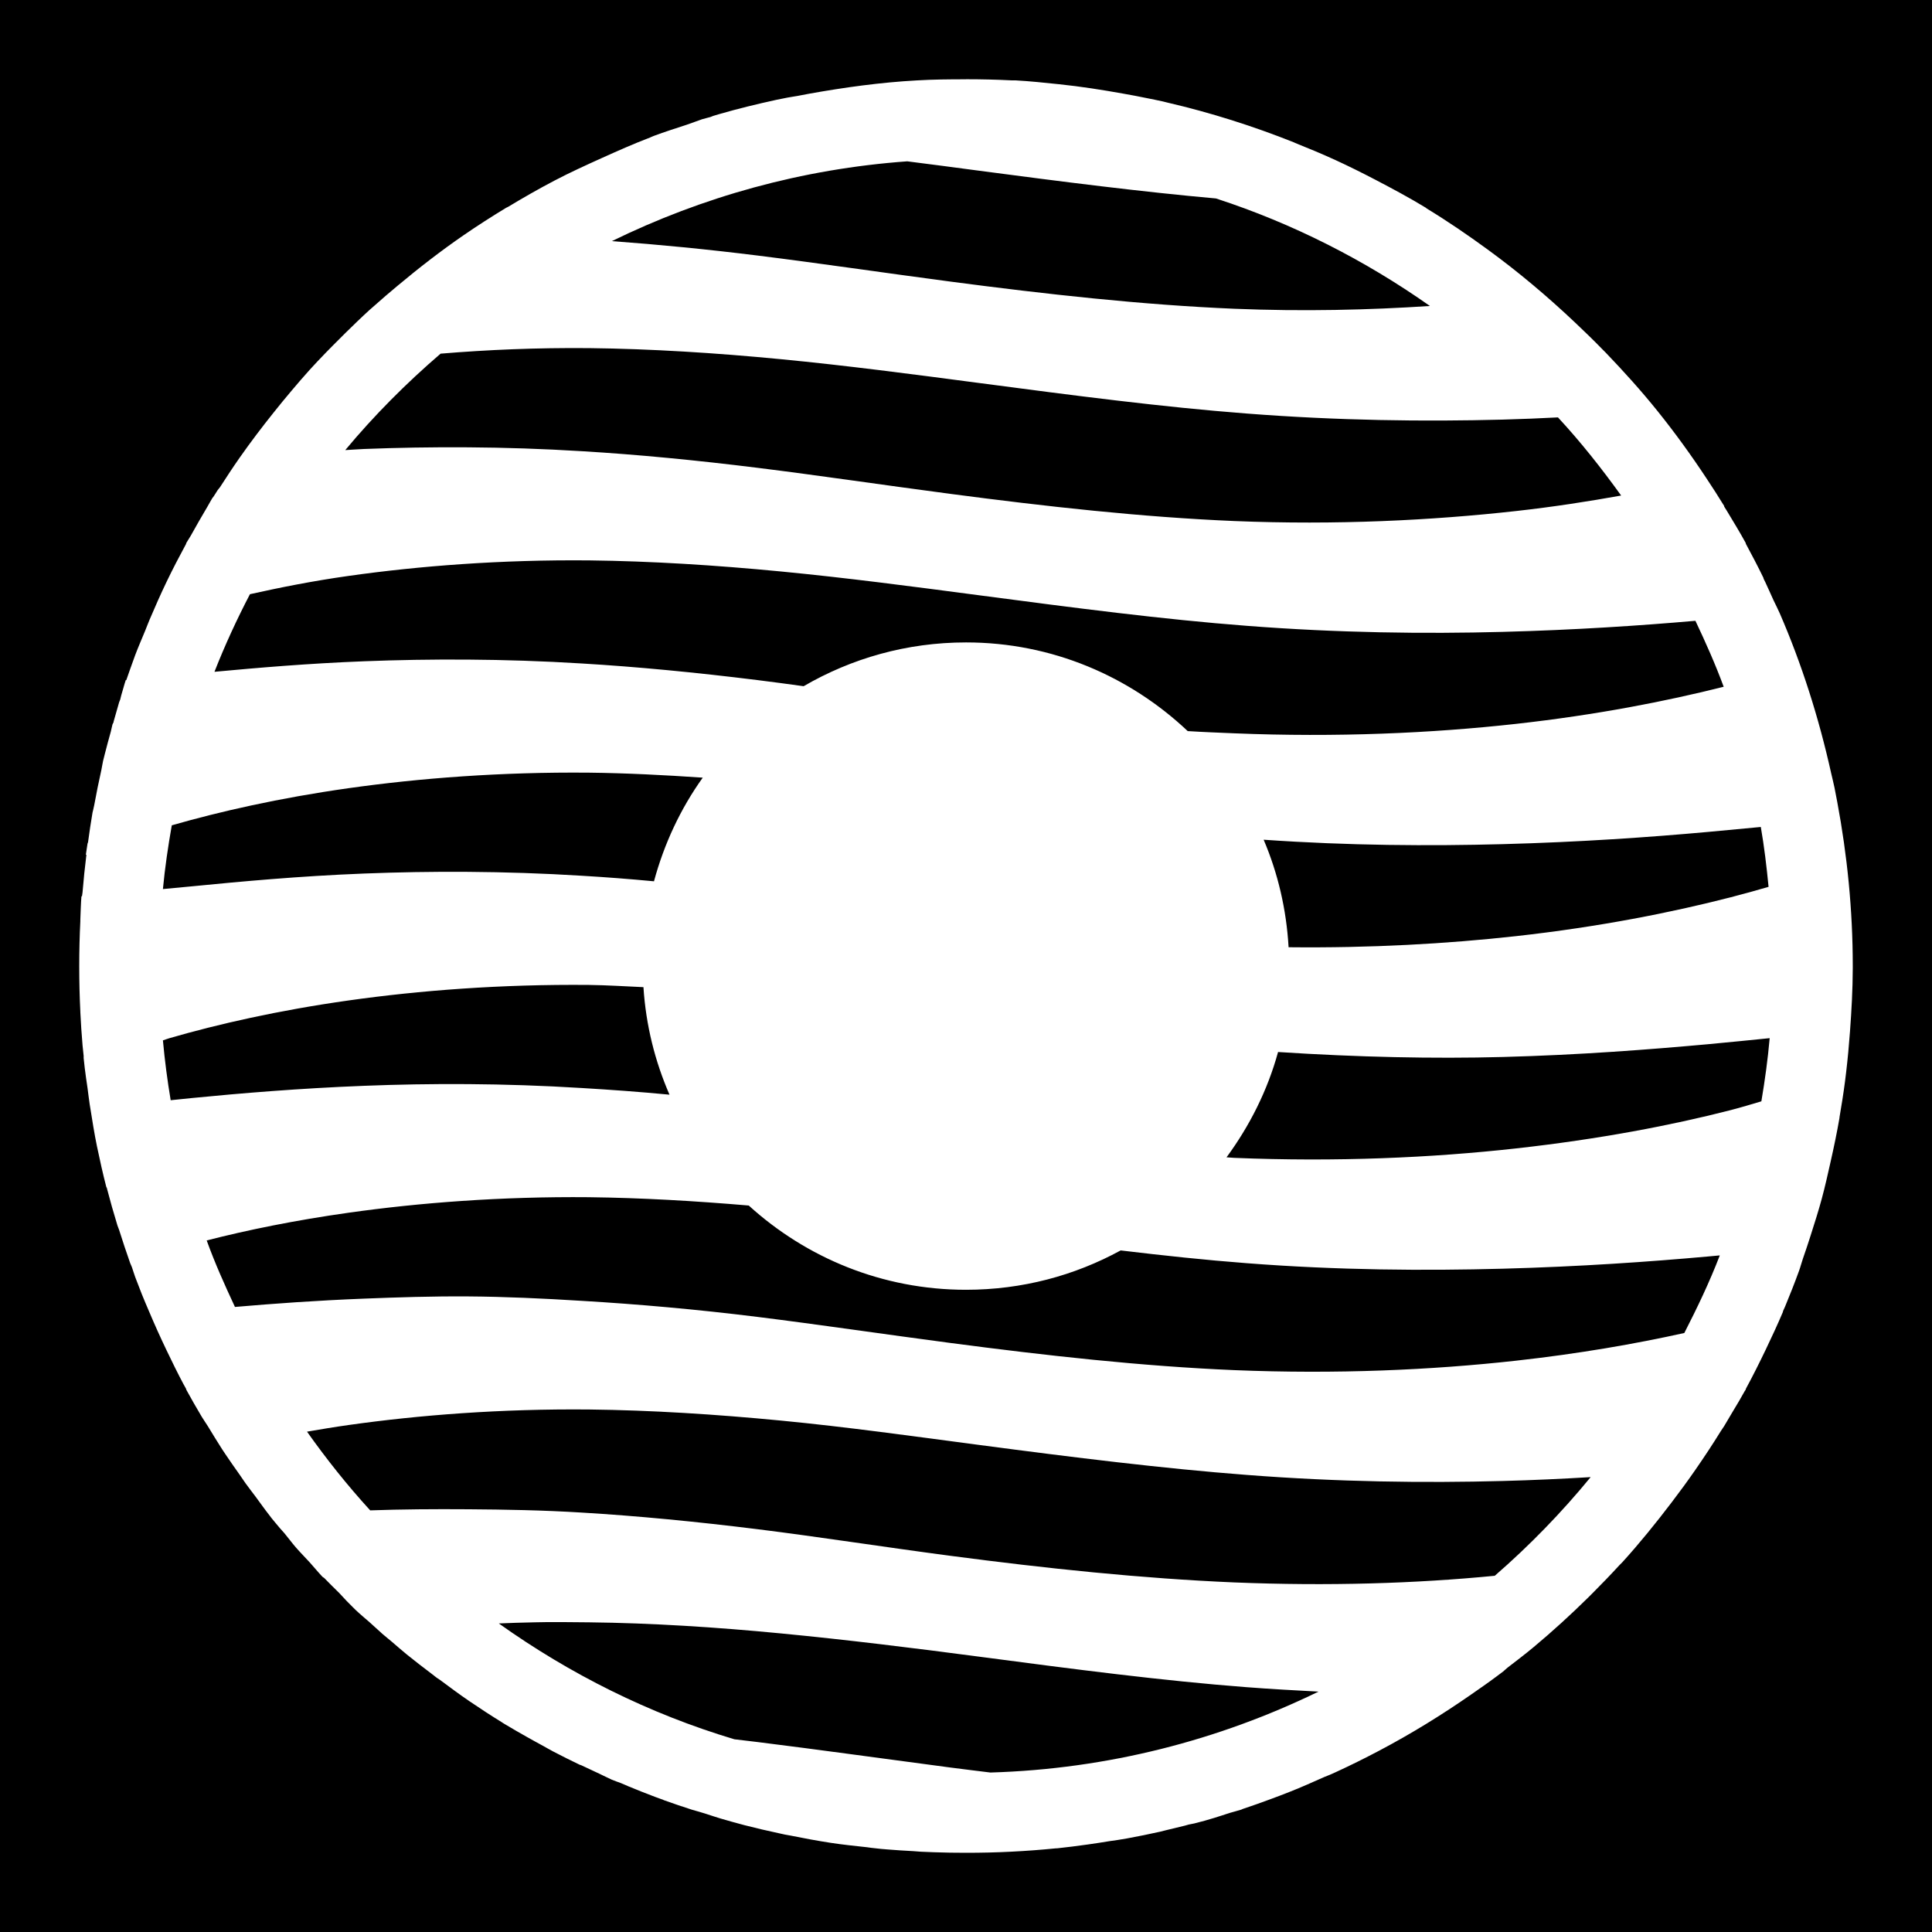 <svg xmlns="http://www.w3.org/2000/svg" viewBox="0 0 512 512" height="192" width="192"><path d="M0 0h512v512H0z"/><path fill="#fff" d="m256.005,21.015c-4.347,0-8.757.033-13.073.294-9.668.532-19.174,1.859-28.495,3.525-1.032.184-2.056.39-3.085.588-.881.17-1.766.261-2.644.44-.49.085-.98.19-1.469.294s-.98.187-1.47.294c-5.135,1.119-10.272,2.37-15.275,3.819-.49.138-.981.296-1.469.44-.252.075-.483.215-.734.294-.725.218-1.482.363-2.203.588-1.378.467-2.732,1.01-4.113,1.469-2.907.965-5.809,1.863-8.666,2.938-.353.106-.677.317-1.028.44-4.321,1.649-8.584,3.542-12.779,5.435-4.265,1.924-8.506,3.856-12.632,6.022-4.135,2.172-8.206,4.497-12.191,6.903-.187.112-.396.181-.591.294-3.804,2.311-7.505,4.68-11.163,7.197-6.059,4.169-11.849,8.662-17.479,13.366-2.128,1.777-4.254,3.584-6.316,5.435-.382.345-.792.68-1.175,1.028-2.213,2.013-4.327,4.073-6.463,6.169-.295.289-.584.59-.881.881-2.917,2.891-5.756,5.773-8.519,8.813-1.668,1.832-3.245,3.697-4.847,5.582-1.599,1.873-3.16,3.805-4.7,5.728-3.106,3.878-6.1,7.824-8.96,11.897-1.833,2.611-3.56,5.244-5.288,7.932-.173.262-.418.471-.591.734-.346.534-.692,1.079-1.028,1.616-.13.206-.31.381-.44.587-.418.671-.773,1.378-1.175,2.056-1.554,2.62-3.065,5.258-4.553,7.932-.36.651-.819,1.254-1.175,1.909v.146c-1.786,3.293-3.51,6.603-5.141,9.988-1.616,3.359-3.093,6.704-4.553,10.135-.411.964-.778,1.967-1.175,2.938-.886,2.15-1.818,4.282-2.644,6.463-.456,1.217-.885,2.446-1.322,3.672-.348.977-.693,1.955-1.028,2.938h-.146c-.442,1.298-.756,2.658-1.175,3.966-.122.384-.174.79-.291,1.175-.08.253-.216.481-.291.735-.507,1.706-.975,3.422-1.469,5.141v.147c-.075.203-.235.379-.291.587-.179.625-.268,1.28-.442,1.909-.546,1.996-1.121,4.006-1.615,6.022-.146.59-.301,1.174-.442,1.763-.183.774-.268,1.574-.442,2.35-.704,3.114-1.33,6.241-1.909,9.4-.084.447-.216.875-.296,1.322-.051.198-.113.39-.146.587-.451,2.594-.808,5.162-1.175,7.785 0,.151-.127.287-.146.442-.136.993-.315,1.94-.442,2.938h.146c-.414,3.299-.753,6.648-1.028,9.988-.05.343-.117.683-.146,1.028h-.146c-.16,2.038-.202,4.115-.291,6.17 0,.099.005.198 0,.291-.002.05.002.099 0,.146-.198,3.958-.291,7.891-.291,11.898v.146c.002,4.006.094,7.941.291,11.897 .002.051-.002.099 0,.146 .141,2.949.339,5.895.587,8.813 .08.93.207,1.857.291,2.791v.587c.084.885.192,1.769.291,2.644 .202,1.78.488,3.527.735,5.288 .203,1.472.357,2.943.587,4.406 .05.291.099.588.146.882 .549,3.427 1.067,6.758 1.763,10.135 .755,3.64 1.575,7.294 2.497,10.87 .051.058.117.089.146.146v.146c.863,3.322 1.79,6.577 2.791,9.842 .122.399.315.775.442,1.175 .936,2.959 1.902,5.897 2.938,8.813 .127.352.315.677.442,1.028 .315.873.556,1.776.881,2.644 .57,1.526 1.164,3.041 1.762,4.554 .605,1.52 1.274,3.049 1.91,4.553 1.483,3.525 3.053,6.995 4.7,10.428 1.421,2.961 2.865,5.931 4.406,8.813 .238.447.49.879.734,1.322v.146c1.338,2.463 2.693,4.787 4.113,7.197 .512.86 1.097,1.654 1.616,2.497 1.267,2.057 2.491,4.13 3.819,6.17 .288.442.591.881.881,1.322 1.189,1.8 2.435,3.523 3.672,5.288 .54.778 1.064,1.578 1.616,2.35 .861,1.198 1.761,2.344 2.643,3.525 1.28,1.717 2.495,3.466 3.819,5.141 .151.188.295.395.44.587 .714.899 1.477,1.756 2.203,2.643 .368.456.799.871 1.175,1.322 1.045,1.258 2.011,2.583 3.085,3.819 1.186,1.367 2.465,2.634 3.671,3.966 1.139,1.257 2.203,2.582 3.379,3.818 .115.127.317.169.44.296 1.297,1.359 2.638,2.636 3.966,3.965 .896.915 1.721,1.898 2.644,2.791 .591.579 1.16,1.192 1.763,1.762 1.182,1.121 2.446,2.155 3.671,3.232 1.042.916 2.043,1.877 3.085,2.791 .072.043.094.099.144.146 .869.761 1.764,1.454 2.644,2.203 1.317,1.121 2.623,2.286 3.966,3.378 2.147,1.753 4.401,3.462 6.609,5.141 .447.339.875.695 1.322,1.028 .281.207.598.381.882.587 2.635,1.945 5.213,3.892 7.931,5.728 2.728,1.851 5.557,3.702 8.372,5.435 .151.094.288.202.44.291l.734.442c1.849,1.123 3.699,2.157 5.582,3.231 1.407.802 2.838,1.568 4.259,2.35 .884.486 1.751.999 2.644,1.469 2.332,1.23 4.67,2.373 7.05,3.525 .137.065.303.08.44.146 1.56.743 3.126,1.488 4.7,2.204 1.135.517 2.236,1.116 3.378,1.616 .767.334 1.57.579 2.35.881 .699.268 1.366.597 2.057.882 2.332.96 4.679,1.903 7.051,2.791 .533.202 1.079.39 1.615.587 .144.051.295.094.44.146 .101.051.195.108.295.146 2.428.879 4.881,1.696 7.344,2.497 .677.221 1.377.371 2.057.587l1.909.587c1.227.381 2.432.819 3.672,1.175 2.094.603 4.197,1.218 6.316,1.762 3.107.802 6.246,1.528 9.401,2.204 .44.094.879.202 1.322.291 .54.113 1.078.188 1.616.291 3.517.706 7.005,1.363 10.575,1.909 3.204.491 6.45.816 9.694,1.175 .346.05.685.113 1.028.146 .876.094 1.766.211 2.644.291 .591.058 1.178.099 1.763.146 2.246.198 4.493.31 6.756.442 .634.043 1.275.112 1.91.146 1.173.058 2.349.103 3.526.146 2.843.104 5.65.146 8.519.146 4.056,0 8.039-.089 12.044-.296 3.959-.198 7.846-.488 11.751-.881h.288c2.733-.282 5.521-.656 8.225-1.028 1.925-.263 3.818-.571 5.729-.881 .692-.112 1.369-.174 2.055-.291 .891-.155 1.756-.278 2.644-.442 2.881-.53 5.823-1.127 8.666-1.762 .591-.132 1.178-.306 1.763-.442 1.633-.376 3.236-.784 4.847-1.175 .346-.084.685-.207 1.028-.291 .483-.122.988-.164 1.469-.291 .933-.249 1.863-.475 2.791-.735 .835-.231 1.664-.491 2.497-.734 1.387-.404 2.737-.899 4.113-1.322 1.021-.315 2.07-.55 3.084-.882 .101-.043.187-.112.295-.146 2.504-.822 5.023-1.74 7.491-2.644l2.35-.881c.889-.339 1.761-.682 2.643-1.028 3.118-1.222 6.202-2.615 9.254-3.966 .483-.211.989-.371 1.469-.587l1.322-.587c3.933-1.802 7.792-3.719 11.603-5.728 8.52-4.49 16.669-9.517 24.53-14.982 2.229-1.551 4.437-3.076 6.61-4.7l1.763-1.322c.411-.315.763-.711 1.175-1.028 2.315-1.789 4.659-3.562 6.904-5.434 5.033-4.198 9.878-8.621 14.541-13.219 .252-.244.49-.489.734-.735 .144-.146.295-.291.44-.442 2.411-2.412 4.744-4.83 7.05-7.344 .238-.254.504-.478.734-.734 4.592-5.052 8.93-10.425 13.072-15.863 2.173-2.853 4.273-5.714 6.316-8.666 2.342-3.385 4.592-6.772 6.756-10.282 .281-.447.605-.875.881-1.322 .795-1.308 1.581-2.642 2.35-3.966 1.064-1.758 2.102-3.486 3.085-5.288 .086-.155.209-.287.295-.442v-.146c1.86-3.425 3.594-6.903 5.287-10.428 1.561-3.259 3.139-6.649 4.553-9.988v-.146c.187-.442.404-.88.591-1.322 1.289-3.107 2.522-6.219 3.673-9.4 .389-1.064.656-2.16 1.028-3.231 .706-2.048 1.407-4.095 2.056-6.17 1.021-3.205 2.053-6.43 2.938-9.694 .878-3.234 1.609-6.553 2.35-9.841 .867-3.846 1.674-7.688 2.35-11.604v-.146c.548-3.178 1.051-6.327 1.469-9.547 .101-.783.202-1.565.288-2.35 .425-3.582.763-7.24 1.028-10.87 .404-5.537.721-11.107.734-16.744 .001-.151 0-.291 0-.442v-.146c0-14.872-1.471-29.372-4.112-43.477-.238-1.268-.476-2.558-.734-3.819-.259-1.278-.598-2.548-.882-3.818-3.26-14.68-7.794-28.944-13.659-42.449-.497-1.147-1.09-2.246-1.616-3.378-.747-1.61-1.438-3.248-2.203-4.847-.144-.296-.303-.582-.44-.881v-.147c-1.499-3.091-3.077-6.092-4.7-9.107v-.147c-1.569-2.888-3.309-5.706-4.995-8.519-.238-.393-.497-.784-.734-1.175-.072-.029.072-.125 0-.146-1.516-2.495-3.095-4.911-4.7-7.344-4.052-6.141-8.331-12.052-12.926-17.773-4.342-5.407-9.011-10.571-13.806-15.569-.144-.149-.295-.292-.44-.44l-.295-.294c-2.397-2.477-4.841-4.828-7.344-7.197-7.314-6.924-15.051-13.442-23.208-19.388-5.262-3.837-10.576-7.471-16.156-10.869-.072-.033-.087-.112-.144-.147-4.388-2.666-8.943-5.11-13.513-7.491-3.435-1.79-6.896-3.519-10.428-5.141-3.513-1.613-7.12-3.111-10.723-4.553-.101-.043-.195-.107-.295-.147-10.834-4.319-22.077-7.892-33.636-10.575-.389-.091-.781-.203-1.175-.294-1.408-.319-2.842-.587-4.26-.881-2.045-.424-4.116-.815-6.169-1.175-5.642-1.012-11.264-1.896-17.038-2.497-3.812-.397-7.74-.816-11.604-1.028-.288-.014-.591.014-.881,0h-.144c-4.006-.203-7.988-.294-12.044-.294zm-15.57,21.738c6.345.791 12.69,1.651 19.095,2.497 22.069,2.917 43.015,5.585 62.719,7.344 20.436,6.651 39.48,16.373 56.695,28.495-16.242,1.066-33.533,1.484-51.849.734-24.438-1.029-49.849-3.853-75.204-7.197-17.921-2.364-34.828-4.878-51.115-6.903-13.433-1.67-26.272-2.918-38.63-3.819 23.941-11.718 50.349-19.141 78.288-21.151zm-84.309,49.499c16.436.192 33.476,1.265 50.821,2.938 17.344,1.672 34.846,3.972 52.584,6.316 25.096,3.317 48.795,6.401 70.797,8.079 24.327,1.888 47.212,2.165 67.859,1.616 5.115-.136 9.981-.343 14.689-.588 6.036,6.508 11.547,13.489 16.744,20.71-8.677,1.552-17.794,2.989-27.908,4.113-22.239,2.47-47.536,3.752-74.615,2.644-24.438-1.029-49.849-3.853-75.204-7.197-17.921-2.364-34.828-4.878-51.115-6.903s-31.906-3.533-46.562-4.406c-10.392-.646-20.459-.958-30.111-1.028s-18.915.1-27.614.44c-1.761.072-3.298.208-4.994.294 7.655-9.194 16.191-17.764 25.263-25.557 12.357-1.029 25.539-1.598 39.365-1.469zm0,56.256c16.436.192 33.476,1.265 50.821,2.938 17.344,1.672 34.846,3.972 52.584,6.316 25.096,3.317 48.795,6.401 70.797,8.079 24.327,1.888 47.212,2.165 67.859,1.616 19.318-.514 36.422-1.658 51.115-2.938 2.713,5.719 5.285,11.494 7.491,17.479-15.153,3.821-33.637,7.459-55.081,9.841-22.239,2.469-47.536,3.605-74.615,2.497-4.071-.172-8.21-.328-12.338-.587-15.363-14.507-35.955-23.501-58.752-23.501-15.706,0-30.375,4.234-43.036,11.604-4.083-.565-8.217-1.121-12.191-1.616-16.288-2.025-31.906-3.533-46.562-4.406-10.392-.646-20.459-.958-30.111-1.028s-18.915.1-27.614.44c-14.965.587-28.052,1.714-39.658,2.791 2.765-7.057 5.93-13.895 9.4-20.563 8.045-1.792 16.587-3.497 26.145-4.847 18.738-2.646 40.383-4.331 63.747-4.113zm0,56.256c9.821.113 19.919.626 30.11,1.322-5.866,8.187-10.222,17.482-12.926,27.467-6.511-.62-12.903-1.1-19.094-1.469-20.786-1.294-40.327-1.27-57.724-.587s-32.751,2.126-45.533,3.379c-2.895.282-5.186.472-7.785.734 .54-5.714 1.369-11.318 2.35-16.892 12.673-3.641 28.387-7.233 46.855-9.841 18.738-2.646 40.383-4.331 63.747-4.113zm310.507,14.394c.909,5.233 1.534,10.507 2.056,15.863-3.16.926-6.507,1.857-10.134,2.791-15.451,3.974-34.604,7.811-56.844,10.281-18.227,2.024-38.586,3.173-60.221,2.938-.584-10.089-2.839-19.637-6.61-28.495 22.605,1.577 43.974,1.688 63.306,1.175 20.647-.549 39.035-1.85 54.346-3.232 5.426-.489 9.608-.901 14.101-1.322zm-310.507,41.861c4.728.058 9.566.376 14.394.587 .649,10.11 3.053,19.64 6.904,28.495-7.95-.761-15.72-1.317-23.207-1.763-20.786-1.293-40.327-1.271-57.724-.587s-32.751,1.979-45.533,3.231c-2.391.235-3.879.418-5.729.587-.876-5.232-1.567-10.509-2.056-15.863 .62-.192 1.118-.399 1.763-.587 12.767-3.697 28.704-7.342 47.443-9.988s40.383-4.331 63.747-4.113zm312.858,14.101c-.497,5.654-1.272,11.226-2.203,16.745-2.63.773-5.293,1.596-8.225,2.35-15.451,3.974-34.604,7.664-56.844,10.135s-47.536,3.606-74.615,2.497c-.677-.051-1.367-.112-2.056-.146 6.116-8.32 10.854-17.68 13.66-27.907 21.179,1.374 41.251,1.806 59.486,1.322 20.647-.549 39.035-1.997 54.346-3.378 6.43-.58 11.281-1.113 16.451-1.616zm-312.858,42.155c13.721.16 27.91.975 42.301,2.204 15.233,13.845 35.371,22.326 57.578,22.326 14.875,0 28.784-3.767 40.98-10.429 11.482,1.374 22.631,2.561 33.342,3.378 24.327,1.886 47.212,2.019 67.859,1.468s39.035-1.851 54.346-3.231l3.231-.296c-2.717,7.079-5.975,13.871-9.4,20.563-12.981,2.879-27.872,5.481-44.652,7.345-22.239,2.468-47.536,3.605-74.615,2.497-24.438-1.029-49.849-3.854-75.204-7.197-17.921-2.364-34.828-4.878-51.115-6.904s-31.906-3.388-46.562-4.259c-10.392-.647-20.459-1.106-30.111-1.175s-18.915.244-27.614.587c-12.754.499-23.929,1.321-34.224,2.203-2.698-5.776-5.308-11.583-7.49-17.626 10.825-2.772 23.346-5.332 37.602-7.344 18.738-2.646 40.383-4.33 63.747-4.113zm0,56.256c16.436.188 33.476,1.264 50.821,2.938 17.344,1.672 34.846,4.117 52.584,6.463 25.096,3.317 48.795,6.255 70.797,7.931 24.327,1.889 47.212,2.165 67.859,1.616 8.355-.221 15.978-.582 23.354-1.028-7.696,9.391-16.247,18.188-25.41,26.145-20.88,2.043-44.156,2.78-69.034,1.763-24.438-1.031-49.849-3.708-75.204-7.05-17.921-2.365-34.828-5.026-51.115-7.05-16.288-2.026-31.906-3.534-46.562-4.407-10.392-.646-20.459-.812-30.111-.881-9.075-.065-17.757,0-25.998.291-6.017-6.582-11.579-13.56-16.744-20.857 3.559-.613 7.193-1.223 11.016-1.762 18.738-2.647 40.383-4.332 63.747-4.113zm-14.689,56.403c4.782-.127 9.732-.043 14.689,0 16.436.188 33.476,1.264 50.821,2.938 17.344,1.67 34.846,3.825 52.584,6.168 25.096,3.318 48.795,6.402 70.797,8.079 6.53.507 12.848.844 19.094,1.175-26.418,12.86-55.82,20.519-86.954,21.445-3.532-.442-7.041-.856-10.575-1.322-17.921-2.363-34.828-4.733-51.115-6.756-2.095-.263-4.103-.491-6.169-.735-22.64-6.775-43.62-17.307-62.425-30.698 3.057-.151 6.097-.212 9.254-.291z"/></svg>